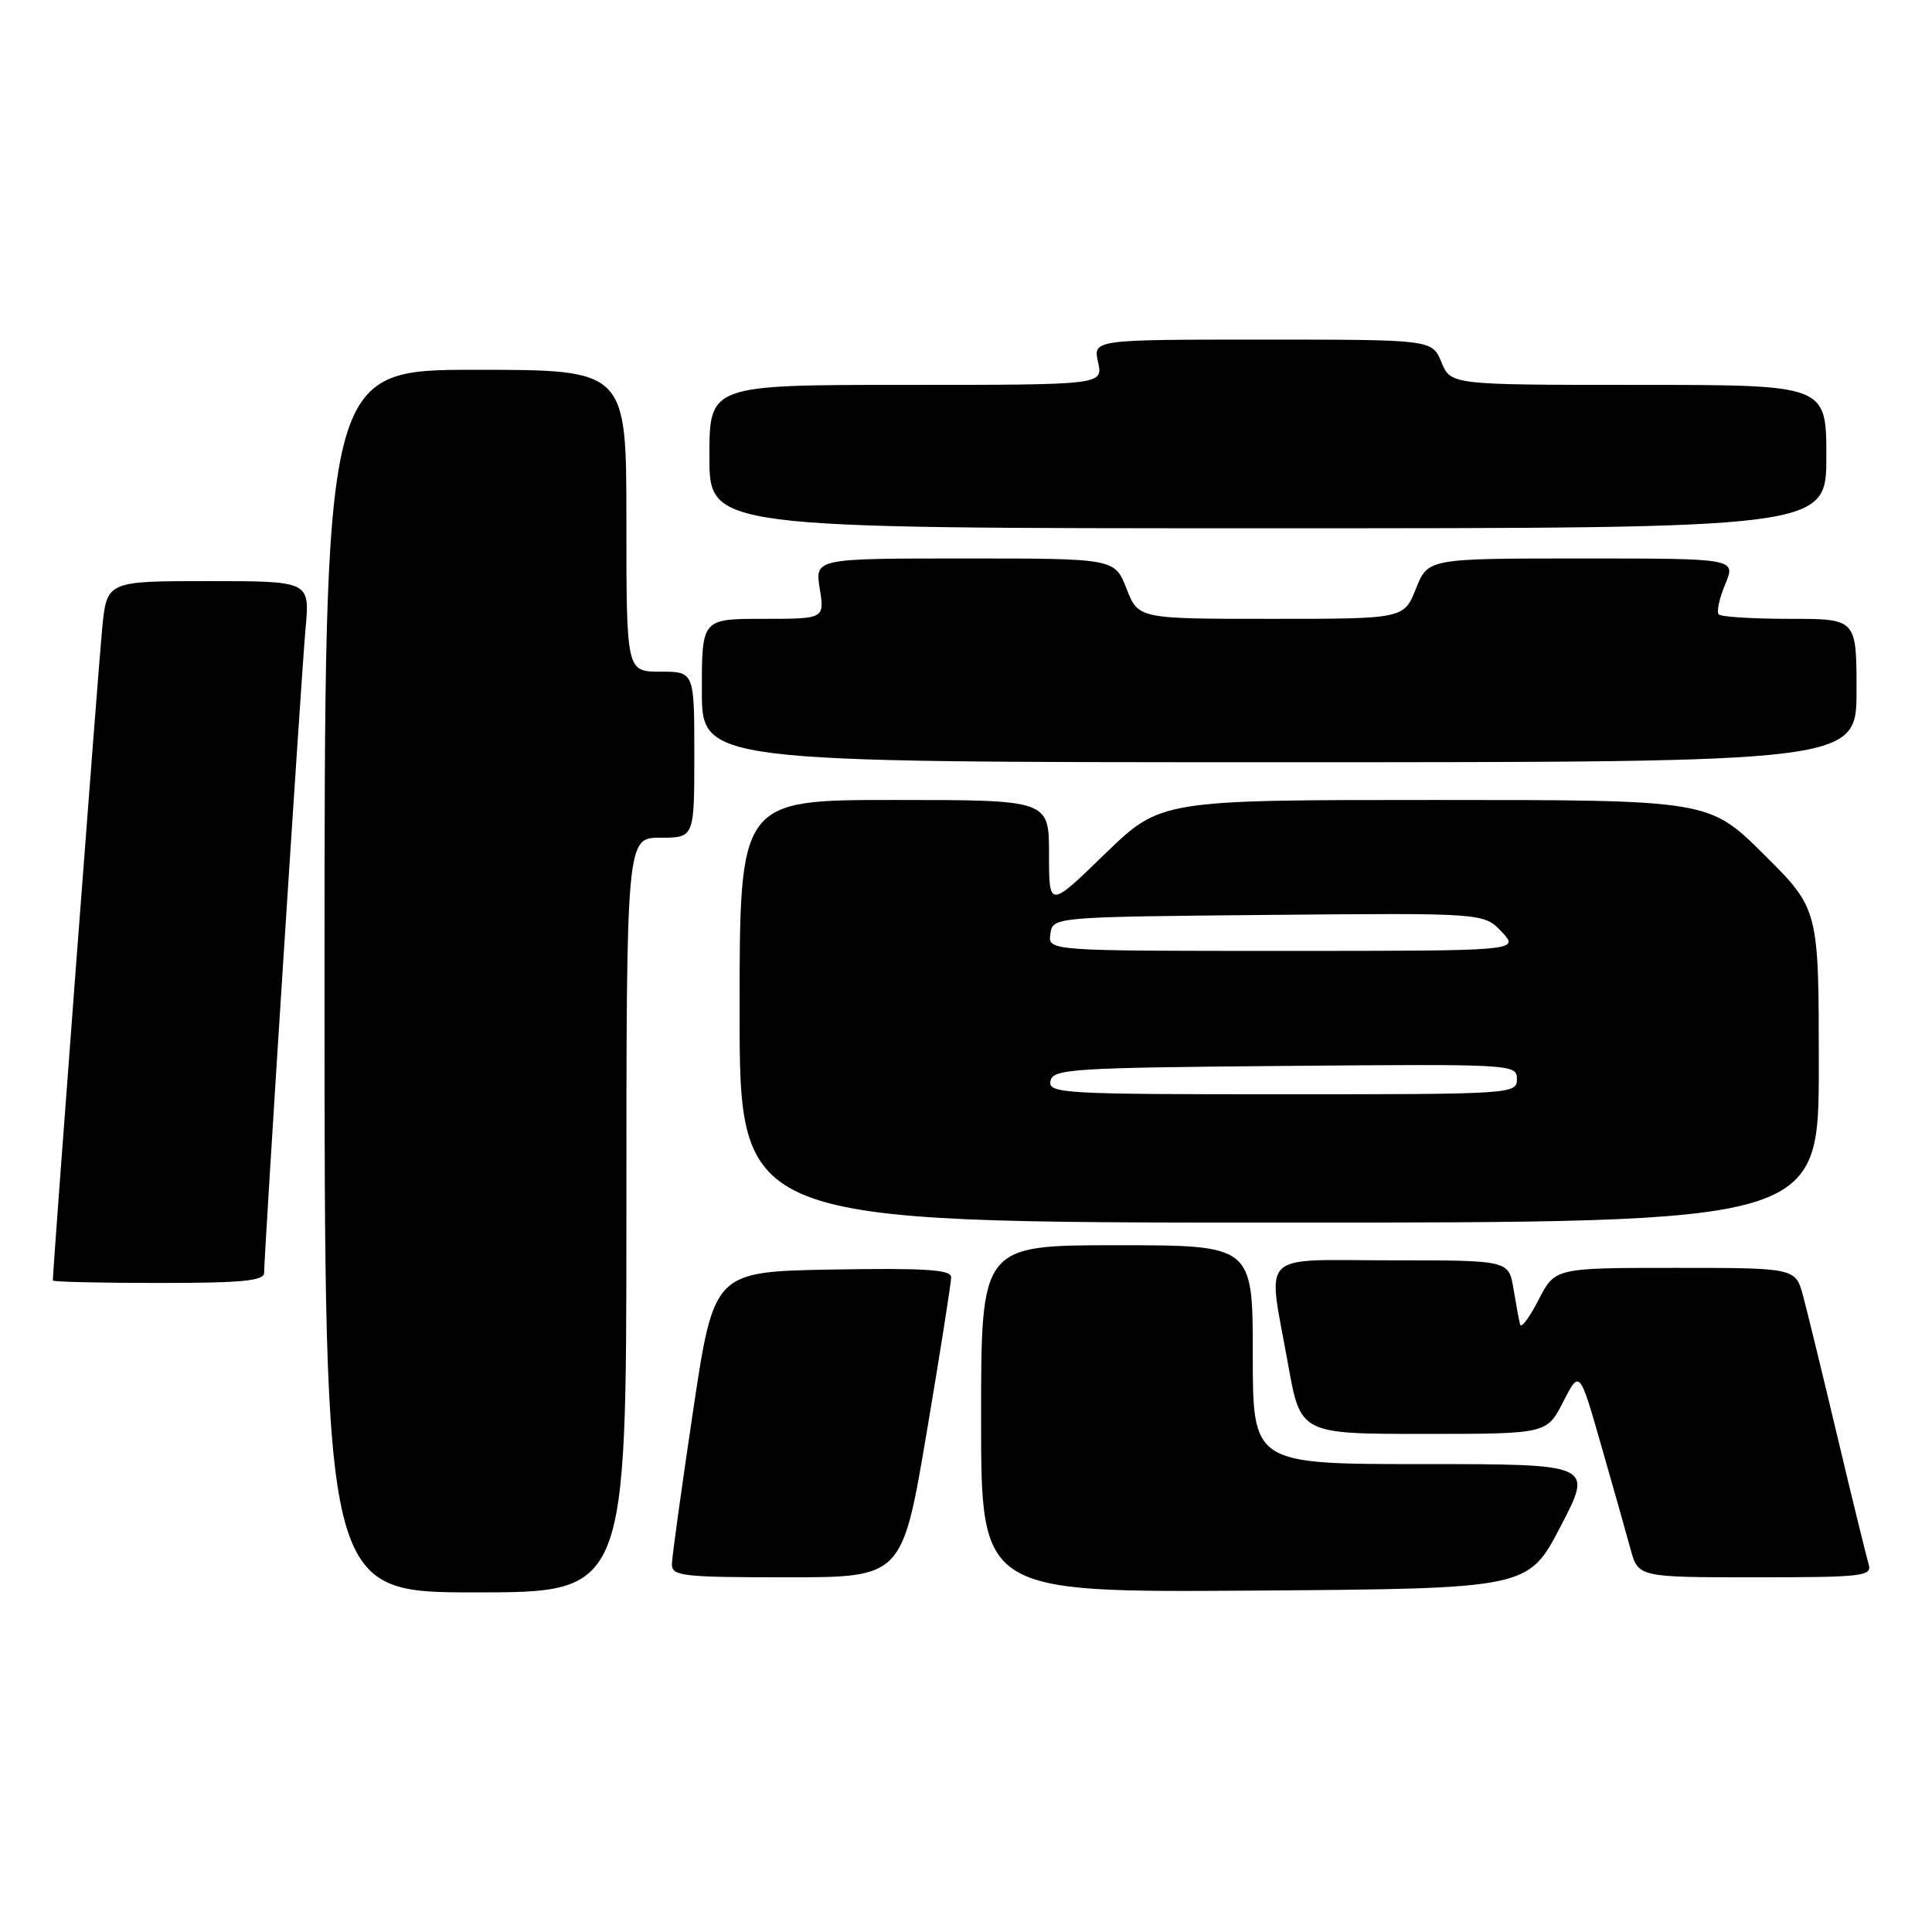 <?xml version="1.0" encoding="UTF-8" standalone="no"?>
<!DOCTYPE svg PUBLIC "-//W3C//DTD SVG 1.1//EN" "http://www.w3.org/Graphics/SVG/1.1/DTD/svg11.dtd" >
<svg xmlns="http://www.w3.org/2000/svg" xmlns:xlink="http://www.w3.org/1999/xlink" version="1.1" viewBox="0 0 256 256">
 <g >
 <path fill="currentColor"
d=" M 83.00 161.00 C 83.00 111.00 83.00 111.00 87.50 111.00 C 92.00 111.00 92.00 111.00 92.00 100.00 C 92.00 89.00 92.00 89.00 87.50 89.00 C 83.00 89.00 83.00 89.00 83.00 69.00 C 83.00 49.00 83.00 49.00 63.00 49.00 C 43.00 49.00 43.00 49.00 43.00 130.00 C 43.00 211.00 43.00 211.00 63.00 211.00 C 83.00 211.00 83.00 211.00 83.00 161.00 Z  M 206.79 202.25 C 211.09 194.00 211.09 194.00 188.54 194.00 C 166.00 194.00 166.00 194.00 166.00 179.50 C 166.00 165.00 166.00 165.00 148.00 165.00 C 130.00 165.00 130.00 165.00 130.00 188.01 C 130.00 211.02 130.00 211.02 166.25 210.76 C 202.50 210.50 202.50 210.50 206.79 202.25 Z  M 122.80 189.75 C 124.59 179.16 126.04 169.93 126.03 169.22 C 126.01 168.23 122.49 168.01 110.30 168.22 C 94.60 168.50 94.60 168.50 91.83 187.00 C 90.31 197.18 89.05 206.29 89.03 207.25 C 89.00 208.84 90.38 209.00 104.28 209.00 C 119.55 209.00 119.55 209.00 122.80 189.75 Z  M 247.60 207.25 C 247.31 206.29 245.46 198.75 243.50 190.50 C 241.54 182.25 239.48 173.81 238.93 171.75 C 237.92 168.00 237.92 168.00 221.98 168.00 C 206.04 168.00 206.04 168.00 203.86 172.25 C 202.66 174.59 201.57 176.05 201.42 175.50 C 201.28 174.95 200.88 172.81 200.54 170.75 C 199.91 167.00 199.91 167.00 184.45 167.00 C 166.47 167.00 167.95 165.53 170.66 180.69 C 172.32 190.00 172.32 190.00 188.64 190.00 C 204.96 190.00 204.96 190.00 207.13 185.75 C 209.30 181.50 209.30 181.50 212.16 191.50 C 213.74 197.00 215.49 203.19 216.05 205.25 C 217.08 209.00 217.08 209.00 232.61 209.00 C 246.93 209.00 248.09 208.86 247.60 207.25 Z  M 35.00 168.64 C 35.00 166.10 39.92 89.54 40.49 83.25 C 41.06 77.00 41.06 77.00 27.61 77.00 C 14.16 77.00 14.16 77.00 13.54 83.25 C 13.06 88.06 7.00 168.16 7.00 169.67 C 7.00 169.85 13.30 170.00 21.00 170.00 C 32.14 170.00 35.00 169.72 35.00 168.64 Z  M 241.00 141.22 C 241.00 120.45 241.00 120.45 233.73 113.22 C 226.45 106.00 226.45 106.00 190.12 106.00 C 153.79 106.00 153.79 106.00 146.39 113.17 C 139.00 120.34 139.00 120.34 139.00 113.17 C 139.00 106.00 139.00 106.00 118.50 106.00 C 98.00 106.00 98.00 106.00 98.00 134.00 C 98.00 162.00 98.00 162.00 169.50 162.00 C 241.00 162.00 241.00 162.00 241.00 141.22 Z  M 246.00 91.50 C 246.00 82.00 246.00 82.00 237.17 82.00 C 232.31 82.00 228.07 81.74 227.75 81.42 C 227.43 81.10 227.81 79.30 228.60 77.42 C 230.03 74.00 230.03 74.00 209.62 74.00 C 189.22 74.00 189.22 74.00 187.62 78.00 C 186.02 82.00 186.02 82.00 168.43 82.00 C 150.84 82.00 150.84 82.00 149.27 78.00 C 147.70 74.00 147.70 74.00 127.84 74.00 C 107.98 74.00 107.98 74.00 108.62 78.00 C 109.26 82.00 109.26 82.00 101.13 82.00 C 93.00 82.00 93.00 82.00 93.00 91.50 C 93.00 101.00 93.00 101.00 169.50 101.00 C 246.00 101.00 246.00 101.00 246.00 91.50 Z  M 242.00 60.50 C 242.00 51.00 242.00 51.00 217.12 51.00 C 192.24 51.00 192.24 51.00 191.00 48.00 C 189.76 45.00 189.76 45.00 167.30 45.00 C 144.84 45.00 144.84 45.00 145.50 48.00 C 146.16 51.00 146.16 51.00 120.08 51.00 C 94.00 51.00 94.00 51.00 94.00 60.50 C 94.00 70.00 94.00 70.00 168.00 70.00 C 242.00 70.00 242.00 70.00 242.00 60.50 Z  M 139.19 143.25 C 139.50 141.64 141.91 141.48 170.26 141.24 C 200.49 140.98 201.00 141.00 201.00 142.99 C 201.00 144.96 200.41 145.00 169.93 145.00 C 140.87 145.00 138.88 144.89 139.19 143.25 Z  M 139.18 123.75 C 139.50 121.50 139.50 121.50 168.06 121.23 C 196.62 120.97 196.62 120.97 198.99 123.48 C 201.35 126.00 201.35 126.00 170.10 126.00 C 138.86 126.00 138.86 126.00 139.18 123.75 Z "/>
</g>
</svg>